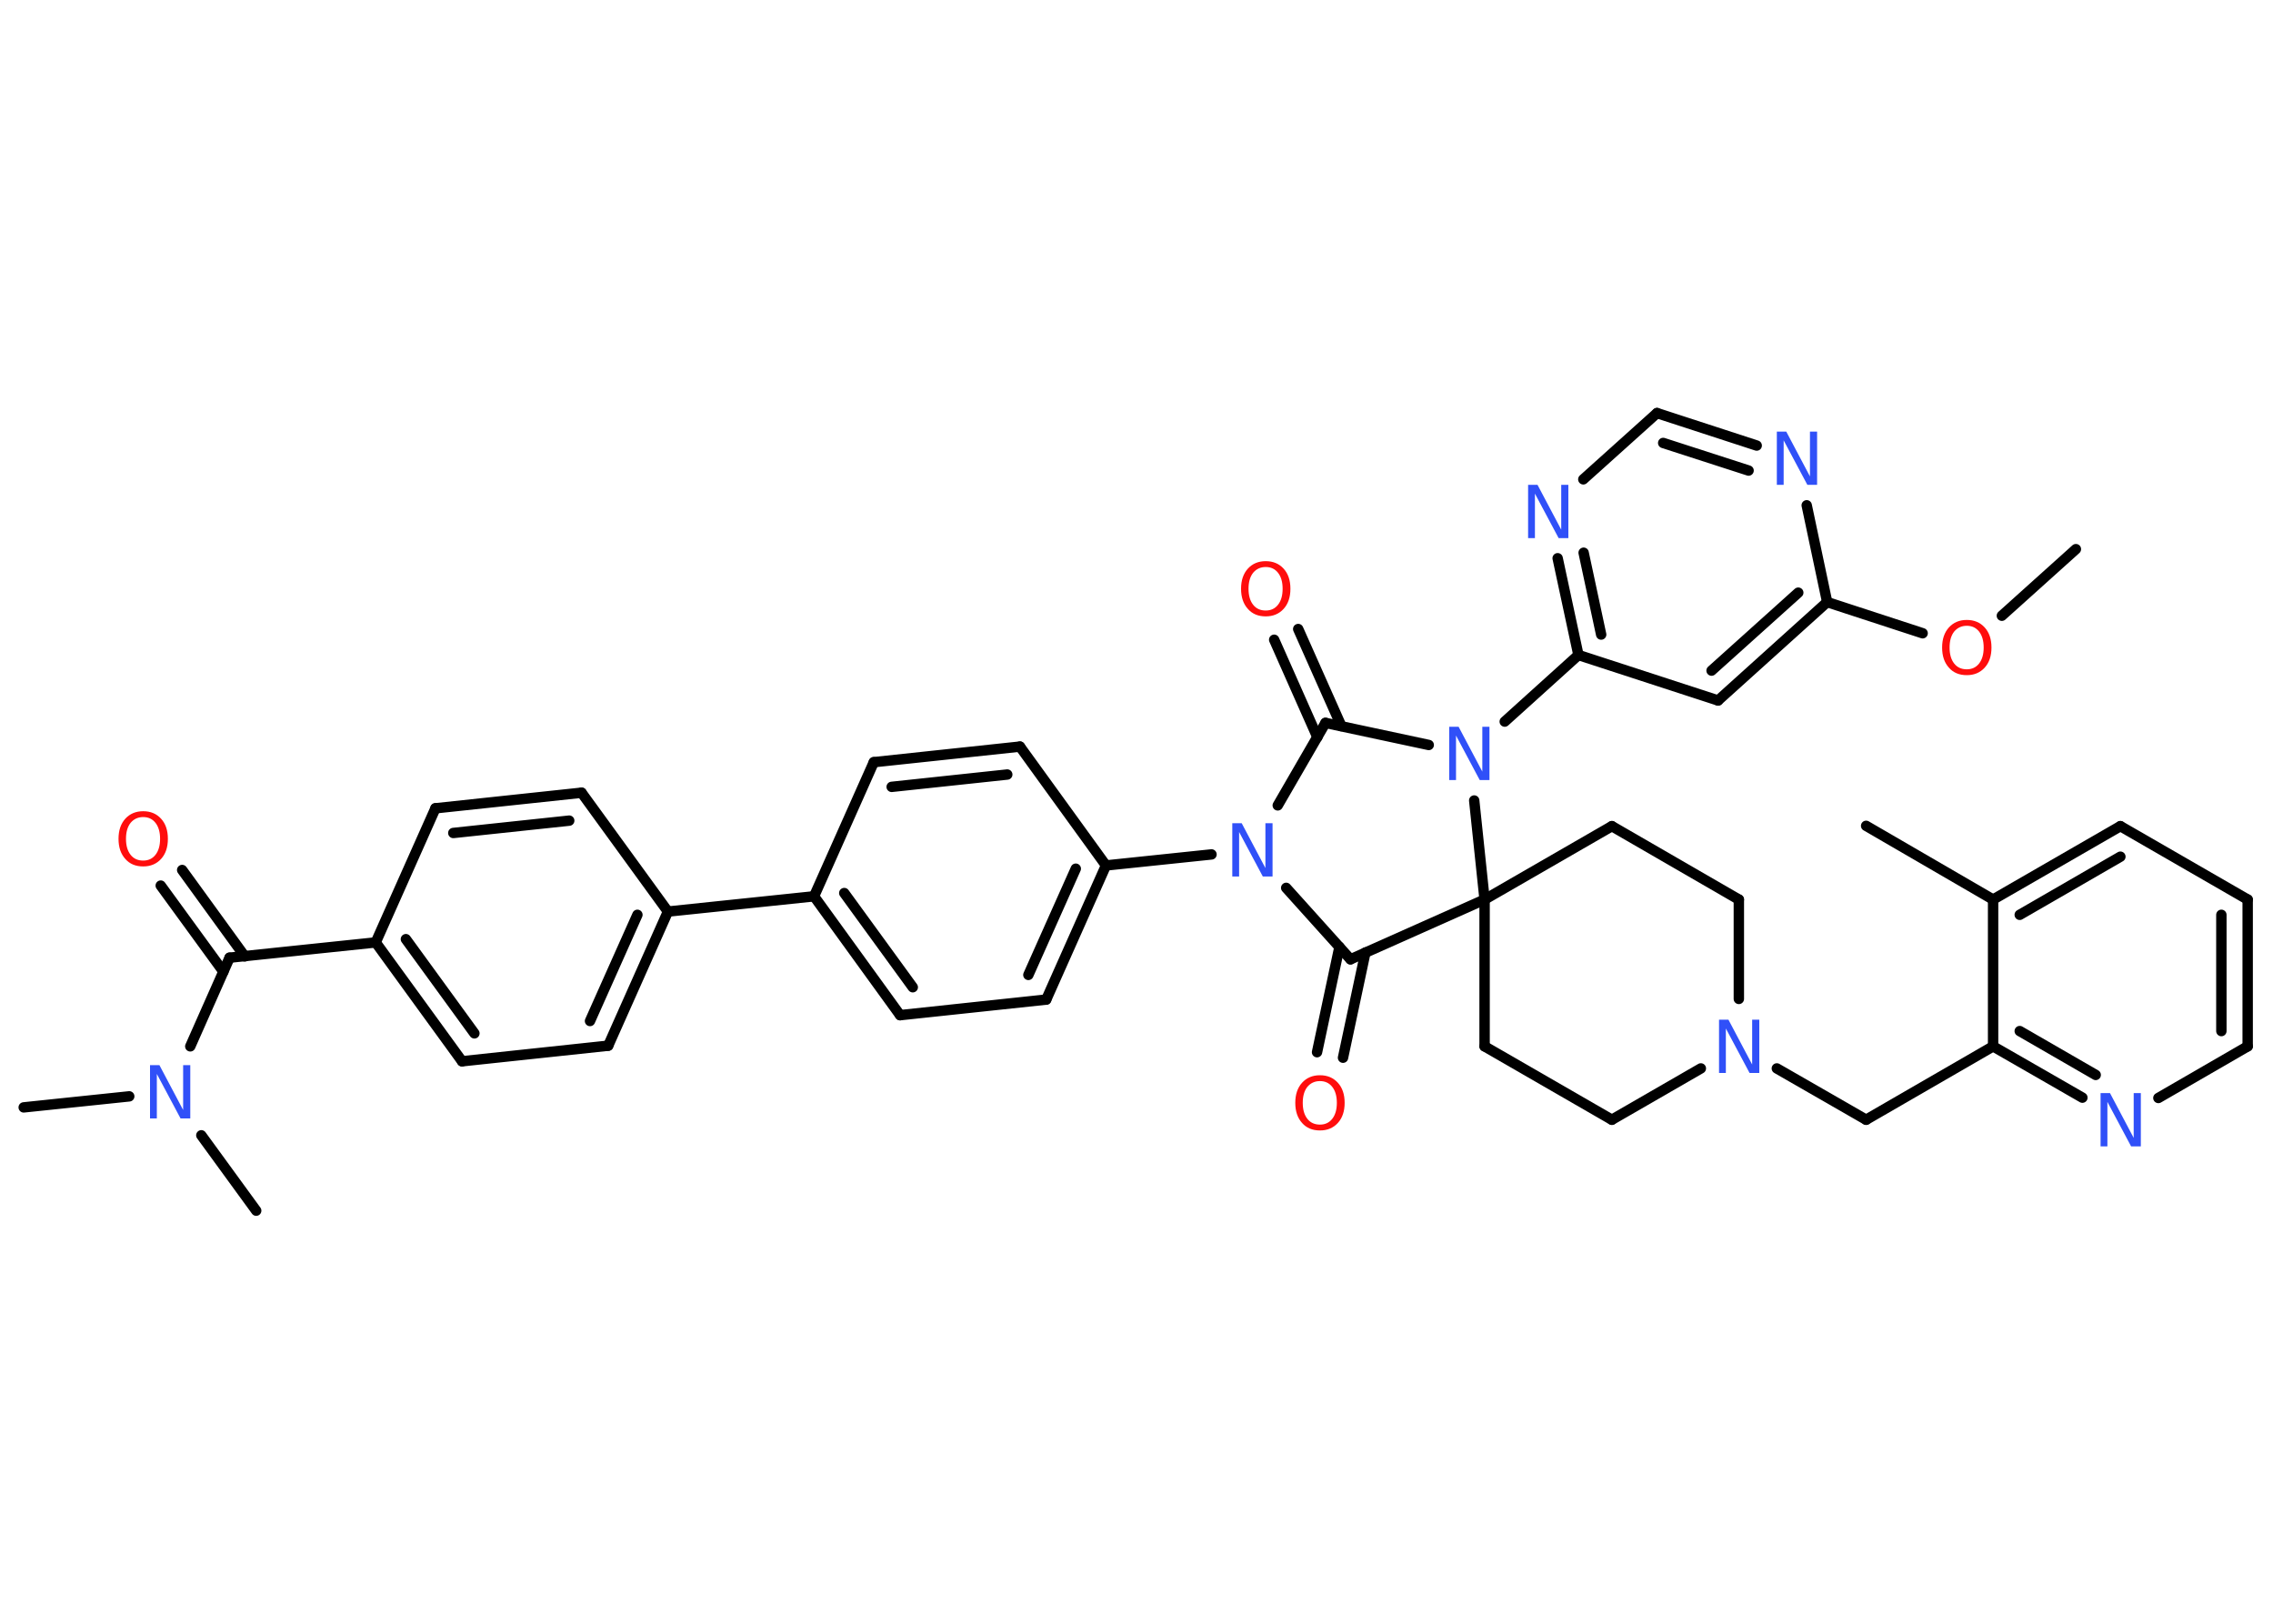 <?xml version='1.0' encoding='UTF-8'?>
<!DOCTYPE svg PUBLIC "-//W3C//DTD SVG 1.1//EN" "http://www.w3.org/Graphics/SVG/1.1/DTD/svg11.dtd">
<svg version='1.2' xmlns='http://www.w3.org/2000/svg' xmlns:xlink='http://www.w3.org/1999/xlink' width='70.0mm' height='50.0mm' viewBox='0 0 70.0 50.0'>
  <desc>Generated by the Chemistry Development Kit (http://github.com/cdk)</desc>
  <g stroke-linecap='round' stroke-linejoin='round' stroke='#000000' stroke-width='.32' fill='#3050F8'>
    <rect x='.0' y='.0' width='70.0' height='50.0' fill='#FFFFFF' stroke='none'/>
    <g id='mol1' class='mol'>
      <line id='mol1bnd1' class='bond' x1='63.93' y1='16.91' x2='61.65' y2='18.96'/>
      <line id='mol1bnd2' class='bond' x1='59.21' y1='19.5' x2='56.27' y2='18.54'/>
      <g id='mol1bnd3' class='bond'>
        <line x1='52.91' y1='21.57' x2='56.27' y2='18.54'/>
        <line x1='52.71' y1='20.65' x2='55.38' y2='18.25'/>
      </g>
      <line id='mol1bnd4' class='bond' x1='52.91' y1='21.57' x2='48.61' y2='20.17'/>
      <line id='mol1bnd5' class='bond' x1='48.61' y1='20.17' x2='46.34' y2='22.22'/>
      <line id='mol1bnd6' class='bond' x1='44.0' y1='22.94' x2='40.82' y2='22.26'/>
      <g id='mol1bnd7' class='bond'>
        <line x1='40.57' y1='22.7' x2='39.24' y2='19.7'/>
        <line x1='41.31' y1='22.36' x2='39.98' y2='19.37'/>
      </g>
      <line id='mol1bnd8' class='bond' x1='40.82' y1='22.26' x2='39.35' y2='24.8'/>
      <line id='mol1bnd9' class='bond' x1='37.31' y1='26.31' x2='34.06' y2='26.65'/>
      <g id='mol1bnd10' class='bond'>
        <line x1='32.22' y1='30.78' x2='34.06' y2='26.65'/>
        <line x1='31.67' y1='30.02' x2='33.13' y2='26.75'/>
      </g>
      <line id='mol1bnd11' class='bond' x1='32.22' y1='30.78' x2='27.72' y2='31.26'/>
      <g id='mol1bnd12' class='bond'>
        <line x1='25.07' y1='27.6' x2='27.72' y2='31.26'/>
        <line x1='26.0' y1='27.5' x2='28.11' y2='30.4'/>
      </g>
      <line id='mol1bnd13' class='bond' x1='25.07' y1='27.6' x2='20.57' y2='28.07'/>
      <g id='mol1bnd14' class='bond'>
        <line x1='18.73' y1='32.2' x2='20.57' y2='28.07'/>
        <line x1='18.17' y1='31.44' x2='19.63' y2='28.17'/>
      </g>
      <line id='mol1bnd15' class='bond' x1='18.73' y1='32.2' x2='14.23' y2='32.68'/>
      <g id='mol1bnd16' class='bond'>
        <line x1='11.57' y1='29.02' x2='14.23' y2='32.68'/>
        <line x1='12.5' y1='28.92' x2='14.61' y2='31.82'/>
      </g>
      <line id='mol1bnd17' class='bond' x1='11.57' y1='29.02' x2='7.07' y2='29.49'/>
      <g id='mol1bnd18' class='bond'>
        <line x1='6.88' y1='29.92' x2='4.95' y2='27.27'/>
        <line x1='7.54' y1='29.45' x2='5.61' y2='26.79'/>
      </g>
      <line id='mol1bnd19' class='bond' x1='7.07' y1='29.49' x2='5.86' y2='32.22'/>
      <line id='mol1bnd20' class='bond' x1='3.98' y1='33.76' x2='.73' y2='34.1'/>
      <line id='mol1bnd21' class='bond' x1='6.2' y1='34.96' x2='7.89' y2='37.28'/>
      <line id='mol1bnd22' class='bond' x1='11.57' y1='29.02' x2='13.41' y2='24.89'/>
      <g id='mol1bnd23' class='bond'>
        <line x1='17.91' y1='24.41' x2='13.41' y2='24.89'/>
        <line x1='17.53' y1='25.27' x2='13.96' y2='25.65'/>
      </g>
      <line id='mol1bnd24' class='bond' x1='20.57' y1='28.07' x2='17.91' y2='24.41'/>
      <line id='mol1bnd25' class='bond' x1='25.07' y1='27.6' x2='26.91' y2='23.47'/>
      <g id='mol1bnd26' class='bond'>
        <line x1='31.41' y1='22.99' x2='26.91' y2='23.47'/>
        <line x1='31.02' y1='23.85' x2='27.46' y2='24.23'/>
      </g>
      <line id='mol1bnd27' class='bond' x1='34.06' y1='26.65' x2='31.41' y2='22.99'/>
      <line id='mol1bnd28' class='bond' x1='39.61' y1='27.34' x2='41.59' y2='29.54'/>
      <g id='mol1bnd29' class='bond'>
        <line x1='42.05' y1='29.33' x2='41.36' y2='32.57'/>
        <line x1='41.25' y1='29.16' x2='40.56' y2='32.4'/>
      </g>
      <line id='mol1bnd30' class='bond' x1='41.59' y1='29.54' x2='45.72' y2='27.7'/>
      <line id='mol1bnd31' class='bond' x1='45.4' y1='24.65' x2='45.72' y2='27.7'/>
      <line id='mol1bnd32' class='bond' x1='45.72' y1='27.7' x2='45.72' y2='32.22'/>
      <line id='mol1bnd33' class='bond' x1='45.72' y1='32.22' x2='49.64' y2='34.48'/>
      <line id='mol1bnd34' class='bond' x1='49.64' y1='34.48' x2='52.38' y2='32.9'/>
      <line id='mol1bnd35' class='bond' x1='54.72' y1='32.9' x2='57.47' y2='34.48'/>
      <line id='mol1bnd36' class='bond' x1='57.47' y1='34.48' x2='61.38' y2='32.22'/>
      <g id='mol1bnd37' class='bond'>
        <line x1='61.38' y1='32.22' x2='64.13' y2='33.8'/>
        <line x1='62.2' y1='31.75' x2='64.54' y2='33.1'/>
      </g>
      <line id='mol1bnd38' class='bond' x1='66.47' y1='33.81' x2='69.22' y2='32.22'/>
      <g id='mol1bnd39' class='bond'>
        <line x1='69.22' y1='32.22' x2='69.22' y2='27.7'/>
        <line x1='68.41' y1='31.75' x2='68.41' y2='28.17'/>
      </g>
      <line id='mol1bnd40' class='bond' x1='69.22' y1='27.7' x2='65.3' y2='25.44'/>
      <g id='mol1bnd41' class='bond'>
        <line x1='65.3' y1='25.44' x2='61.38' y2='27.7'/>
        <line x1='65.3' y1='26.38' x2='62.2' y2='28.17'/>
      </g>
      <line id='mol1bnd42' class='bond' x1='61.38' y1='32.22' x2='61.38' y2='27.7'/>
      <line id='mol1bnd43' class='bond' x1='61.38' y1='27.7' x2='57.47' y2='25.43'/>
      <line id='mol1bnd44' class='bond' x1='53.55' y1='30.76' x2='53.55' y2='27.7'/>
      <line id='mol1bnd45' class='bond' x1='53.55' y1='27.7' x2='49.64' y2='25.44'/>
      <line id='mol1bnd46' class='bond' x1='45.72' y1='27.7' x2='49.64' y2='25.44'/>
      <g id='mol1bnd47' class='bond'>
        <line x1='47.97' y1='17.19' x2='48.61' y2='20.17'/>
        <line x1='48.77' y1='17.02' x2='49.31' y2='19.54'/>
      </g>
      <line id='mol1bnd48' class='bond' x1='48.76' y1='14.76' x2='51.03' y2='12.72'/>
      <g id='mol1bnd49' class='bond'>
        <line x1='54.1' y1='13.72' x2='51.03' y2='12.72'/>
        <line x1='53.85' y1='14.49' x2='51.22' y2='13.64'/>
      </g>
      <line id='mol1bnd50' class='bond' x1='56.27' y1='18.54' x2='55.64' y2='15.56'/>
      <path id='mol1atm2' class='atom' d='M60.57 19.27q-.24 .0 -.39 .18q-.14 .18 -.14 .49q.0 .31 .14 .49q.14 .18 .39 .18q.24 .0 .38 -.18q.14 -.18 .14 -.49q.0 -.31 -.14 -.49q-.14 -.18 -.38 -.18zM60.57 19.09q.34 .0 .55 .23q.21 .23 .21 .62q.0 .39 -.21 .62q-.21 .23 -.55 .23q-.35 .0 -.55 -.23q-.21 -.23 -.21 -.62q.0 -.39 .21 -.62q.21 -.23 .55 -.23z' stroke='none' fill='#FF0D0D'/>
      <path id='mol1atm6' class='atom' d='M44.62 22.38h.3l.73 1.38v-1.38h.22v1.64h-.3l-.73 -1.37v1.37h-.21v-1.64z' stroke='none'/>
      <path id='mol1atm8' class='atom' d='M38.98 17.46q-.24 .0 -.39 .18q-.14 .18 -.14 .49q.0 .31 .14 .49q.14 .18 .39 .18q.24 .0 .38 -.18q.14 -.18 .14 -.49q.0 -.31 -.14 -.49q-.14 -.18 -.38 -.18zM38.98 17.28q.34 .0 .55 .23q.21 .23 .21 .62q.0 .39 -.21 .62q-.21 .23 -.55 .23q-.35 .0 -.55 -.23q-.21 -.23 -.21 -.62q.0 -.39 .21 -.62q.21 -.23 .55 -.23z' stroke='none' fill='#FF0D0D'/>
      <path id='mol1atm9' class='atom' d='M37.94 25.35h.3l.73 1.38v-1.38h.22v1.64h-.3l-.73 -1.37v1.37h-.21v-1.64z' stroke='none'/>
      <path id='mol1atm19' class='atom' d='M4.41 25.16q-.24 .0 -.39 .18q-.14 .18 -.14 .49q.0 .31 .14 .49q.14 .18 .39 .18q.24 .0 .38 -.18q.14 -.18 .14 -.49q.0 -.31 -.14 -.49q-.14 -.18 -.38 -.18zM4.41 24.98q.34 .0 .55 .23q.21 .23 .21 .62q.0 .39 -.21 .62q-.21 .23 -.55 .23q-.35 .0 -.55 -.23q-.21 -.23 -.21 -.62q.0 -.39 .21 -.62q.21 -.23 .55 -.23z' stroke='none' fill='#FF0D0D'/>
      <path id='mol1atm20' class='atom' d='M4.61 32.8h.3l.73 1.38v-1.38h.22v1.64h-.3l-.73 -1.37v1.37h-.21v-1.64z' stroke='none'/>
      <path id='mol1atm28' class='atom' d='M40.65 33.29q-.24 .0 -.39 .18q-.14 .18 -.14 .49q.0 .31 .14 .49q.14 .18 .39 .18q.24 .0 .38 -.18q.14 -.18 .14 -.49q.0 -.31 -.14 -.49q-.14 -.18 -.38 -.18zM40.65 33.11q.34 .0 .55 .23q.21 .23 .21 .62q.0 .39 -.21 .62q-.21 .23 -.55 .23q-.35 .0 -.55 -.23q-.21 -.23 -.21 -.62q.0 -.39 .21 -.62q.21 -.23 .55 -.23z' stroke='none' fill='#FF0D0D'/>
      <path id='mol1atm32' class='atom' d='M52.93 31.4h.3l.73 1.38v-1.38h.22v1.64h-.3l-.73 -1.37v1.37h-.21v-1.64z' stroke='none'/>
      <path id='mol1atm35' class='atom' d='M64.68 33.66h.3l.73 1.38v-1.38h.22v1.64h-.3l-.73 -1.37v1.37h-.21v-1.64z' stroke='none'/>
      <path id='mol1atm43' class='atom' d='M47.05 14.93h.3l.73 1.38v-1.38h.22v1.64h-.3l-.73 -1.37v1.37h-.21v-1.64z' stroke='none'/>
      <path id='mol1atm45' class='atom' d='M54.71 13.29h.3l.73 1.38v-1.38h.22v1.64h-.3l-.73 -1.37v1.37h-.21v-1.64z' stroke='none'/>
    </g>
  </g>
</svg>
